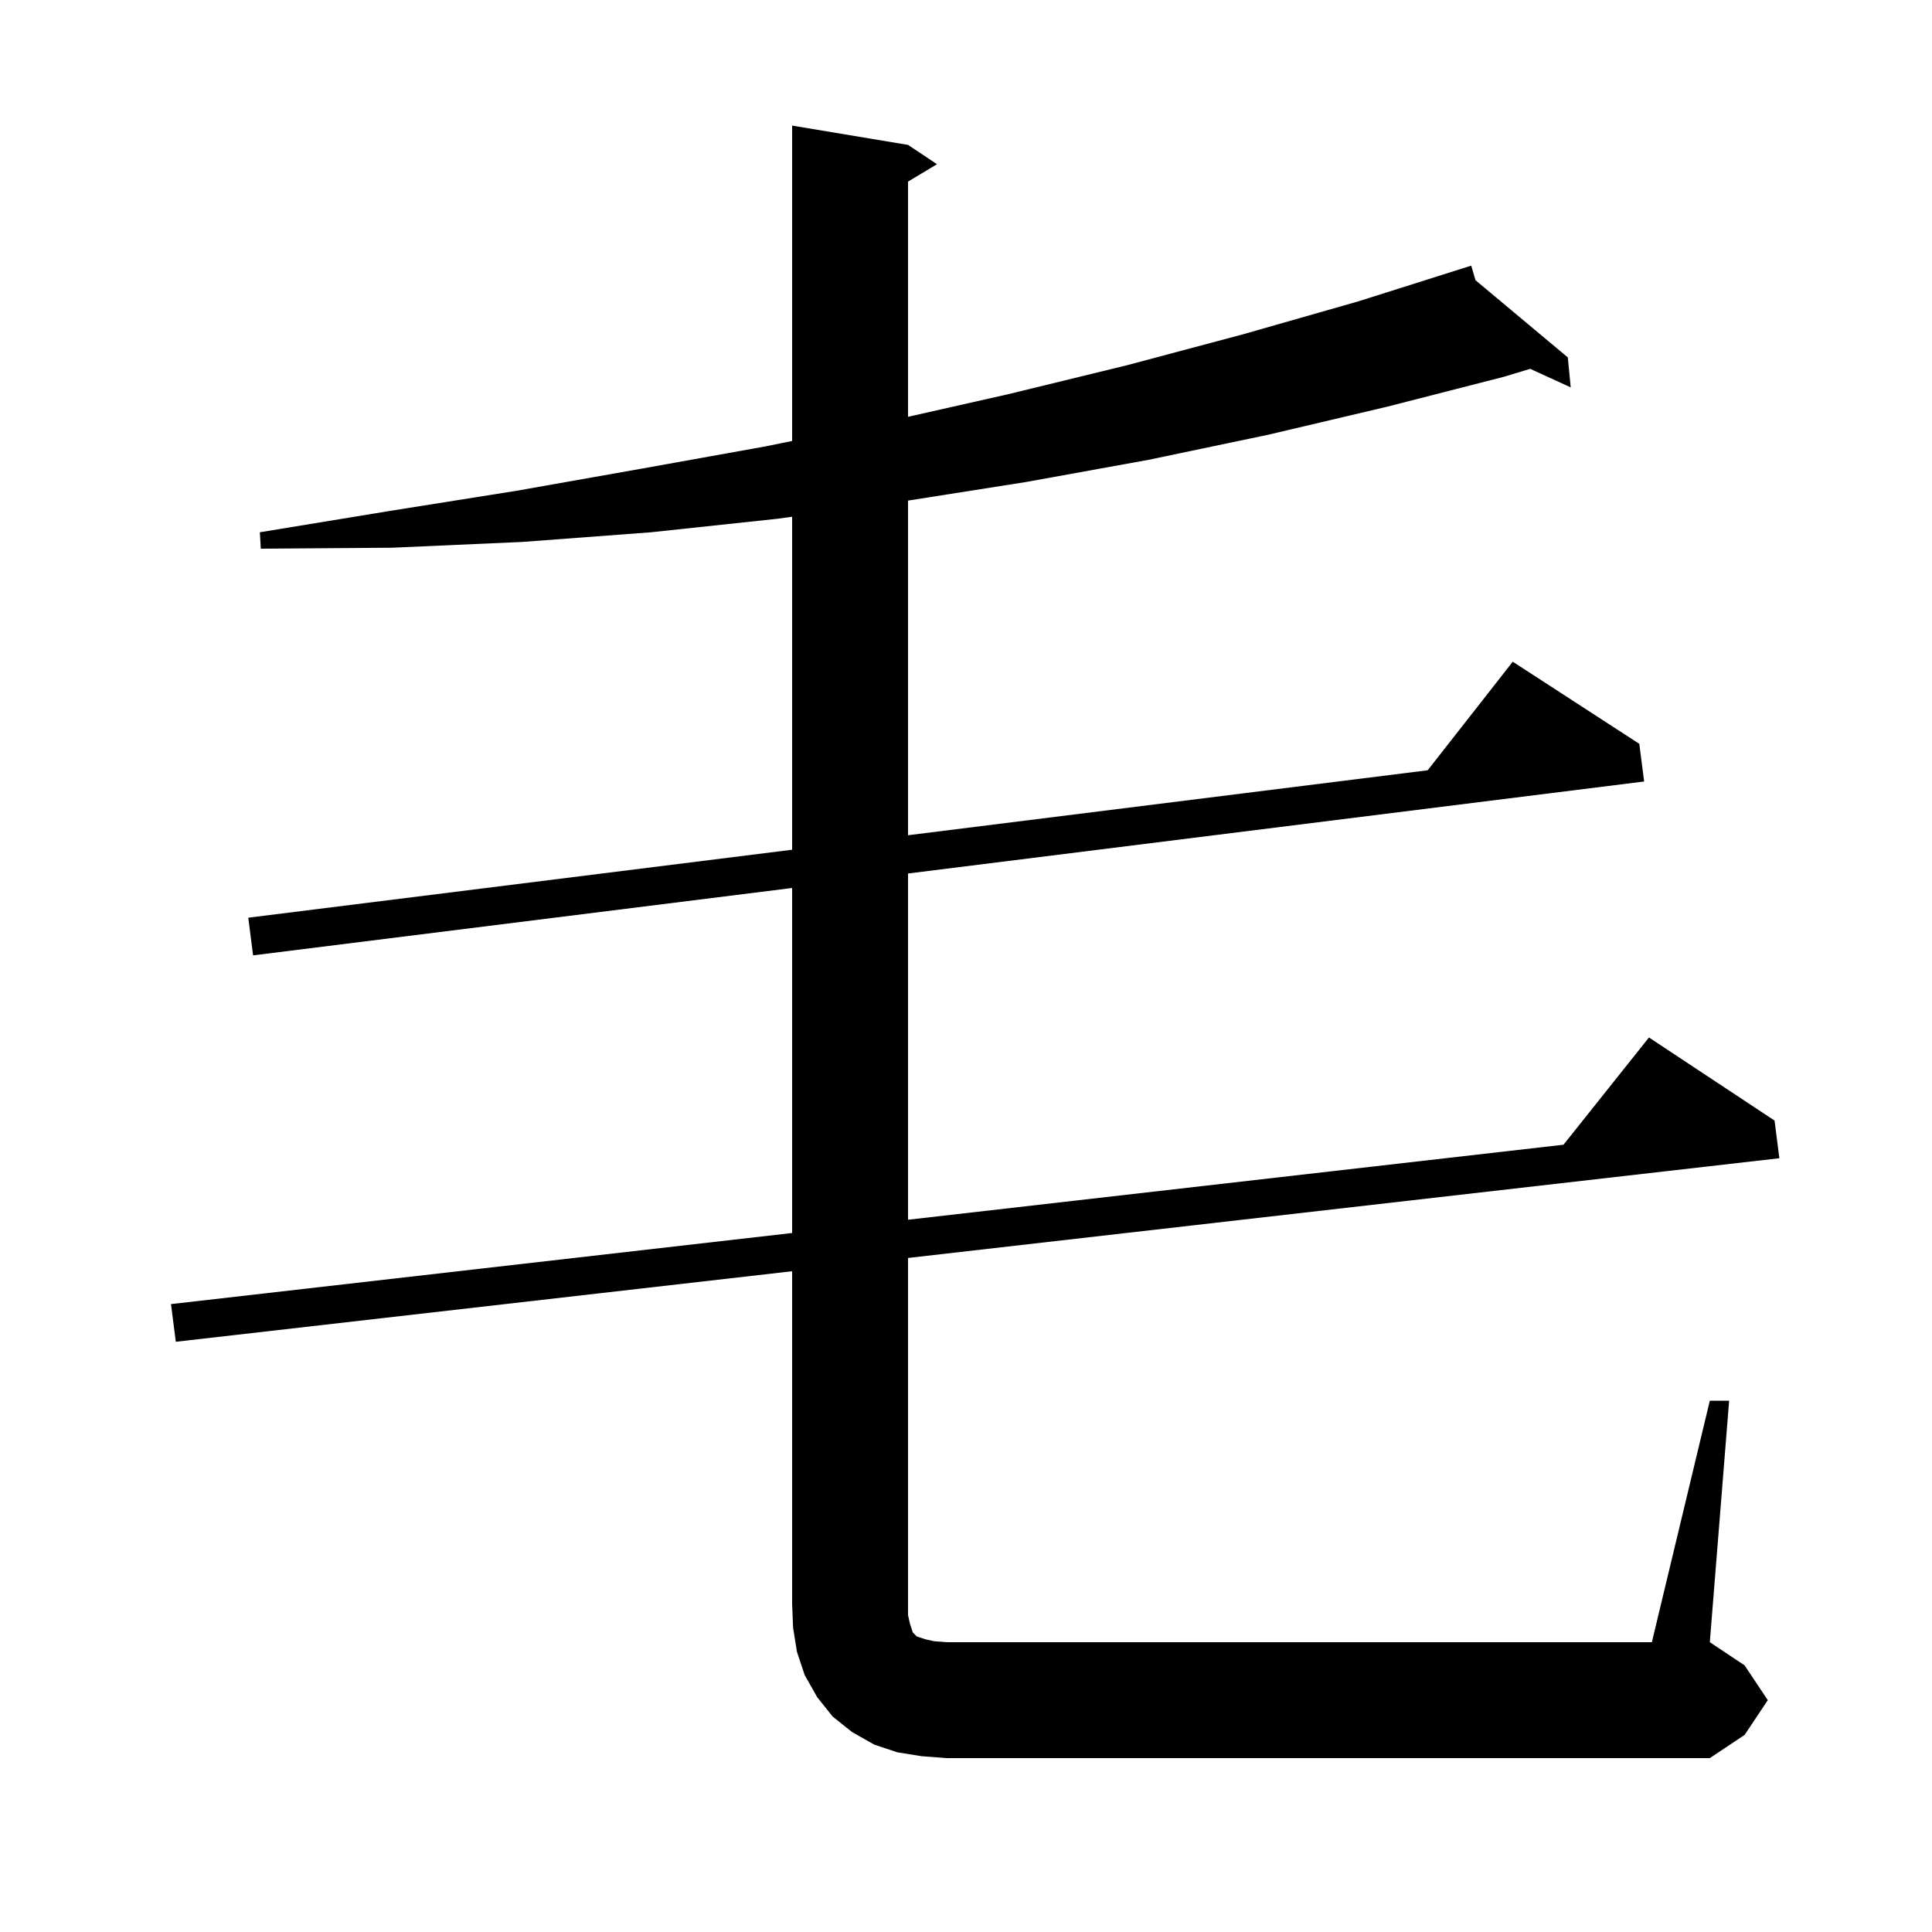 <svg xmlns="http://www.w3.org/2000/svg" xmlns:xlink="http://www.w3.org/1999/xlink" version="1.1" baseProfile="full" viewBox="0 0 200 200" width="200" height="200">
<g fill="black">
<path d="M 95.4 181.8 L 92.9 181.4 L 90.5 180.6 L 88.2 179.3 L 86.2 177.7 L 84.6 175.7 L 83.3 173.4 L 82.5 171.0 L 82.1 168.5 L 82.0 166.0 L 82.0 131.598 L 18.2 138.9 L 17.7 135.0 L 82.0 127.64 L 82.0 91.925 L 26.2 98.9 L 25.7 95.0 L 82.0 87.963 L 82.0 53.492 L 80.5 53.7 L 67.4 55.1 L 54.1 56.1 L 40.6 56.7 L 27.0 56.8 L 26.9 55.1 L 40.3 52.9 L 53.5 50.8 L 66.5 48.5 L 79.3 46.2 L 82.0 45.647 L 82.0 13.0 L 94.0 15.0 L 97.0 17.0 L 94.0 18.8 L 94.0 43.148 L 104.4 40.8 L 116.7 37.8 L 128.7 34.6 L 140.6 31.2 L 151.306 27.814 L 151.3 27.8 L 151.314 27.812 L 152.3 27.5 L 152.746 29.01 L 162.3 37.0 L 162.6 40.1 L 158.402 38.181 L 155.7 39.0 L 143.6 42.1 L 131.3 45.0 L 118.9 47.6 L 106.2 49.9 L 94.0 51.821 L 94.0 86.463 L 147.794 79.738 L 156.6 68.5 L 169.7 77.0 L 170.2 80.9 L 94.0 90.425 L 94.0 126.267 L 161.853 118.501 L 170.7 107.4 L 183.7 116.0 L 184.2 119.9 L 94.0 130.224 L 94.0 167.2 L 94.2 168.1 L 94.5 169.0 L 94.9 169.4 L 95.8 169.7 L 96.7 169.9 L 98.0 170.0 L 171.0 170.0 L 177.0 145.0 L 179.0 145.0 L 177.0 170.0 L 180.6 172.4 L 183.0 176.0 L 180.6 179.6 L 177.0 182.0 L 98.0 182.0 Z " />
</g>
</svg>
